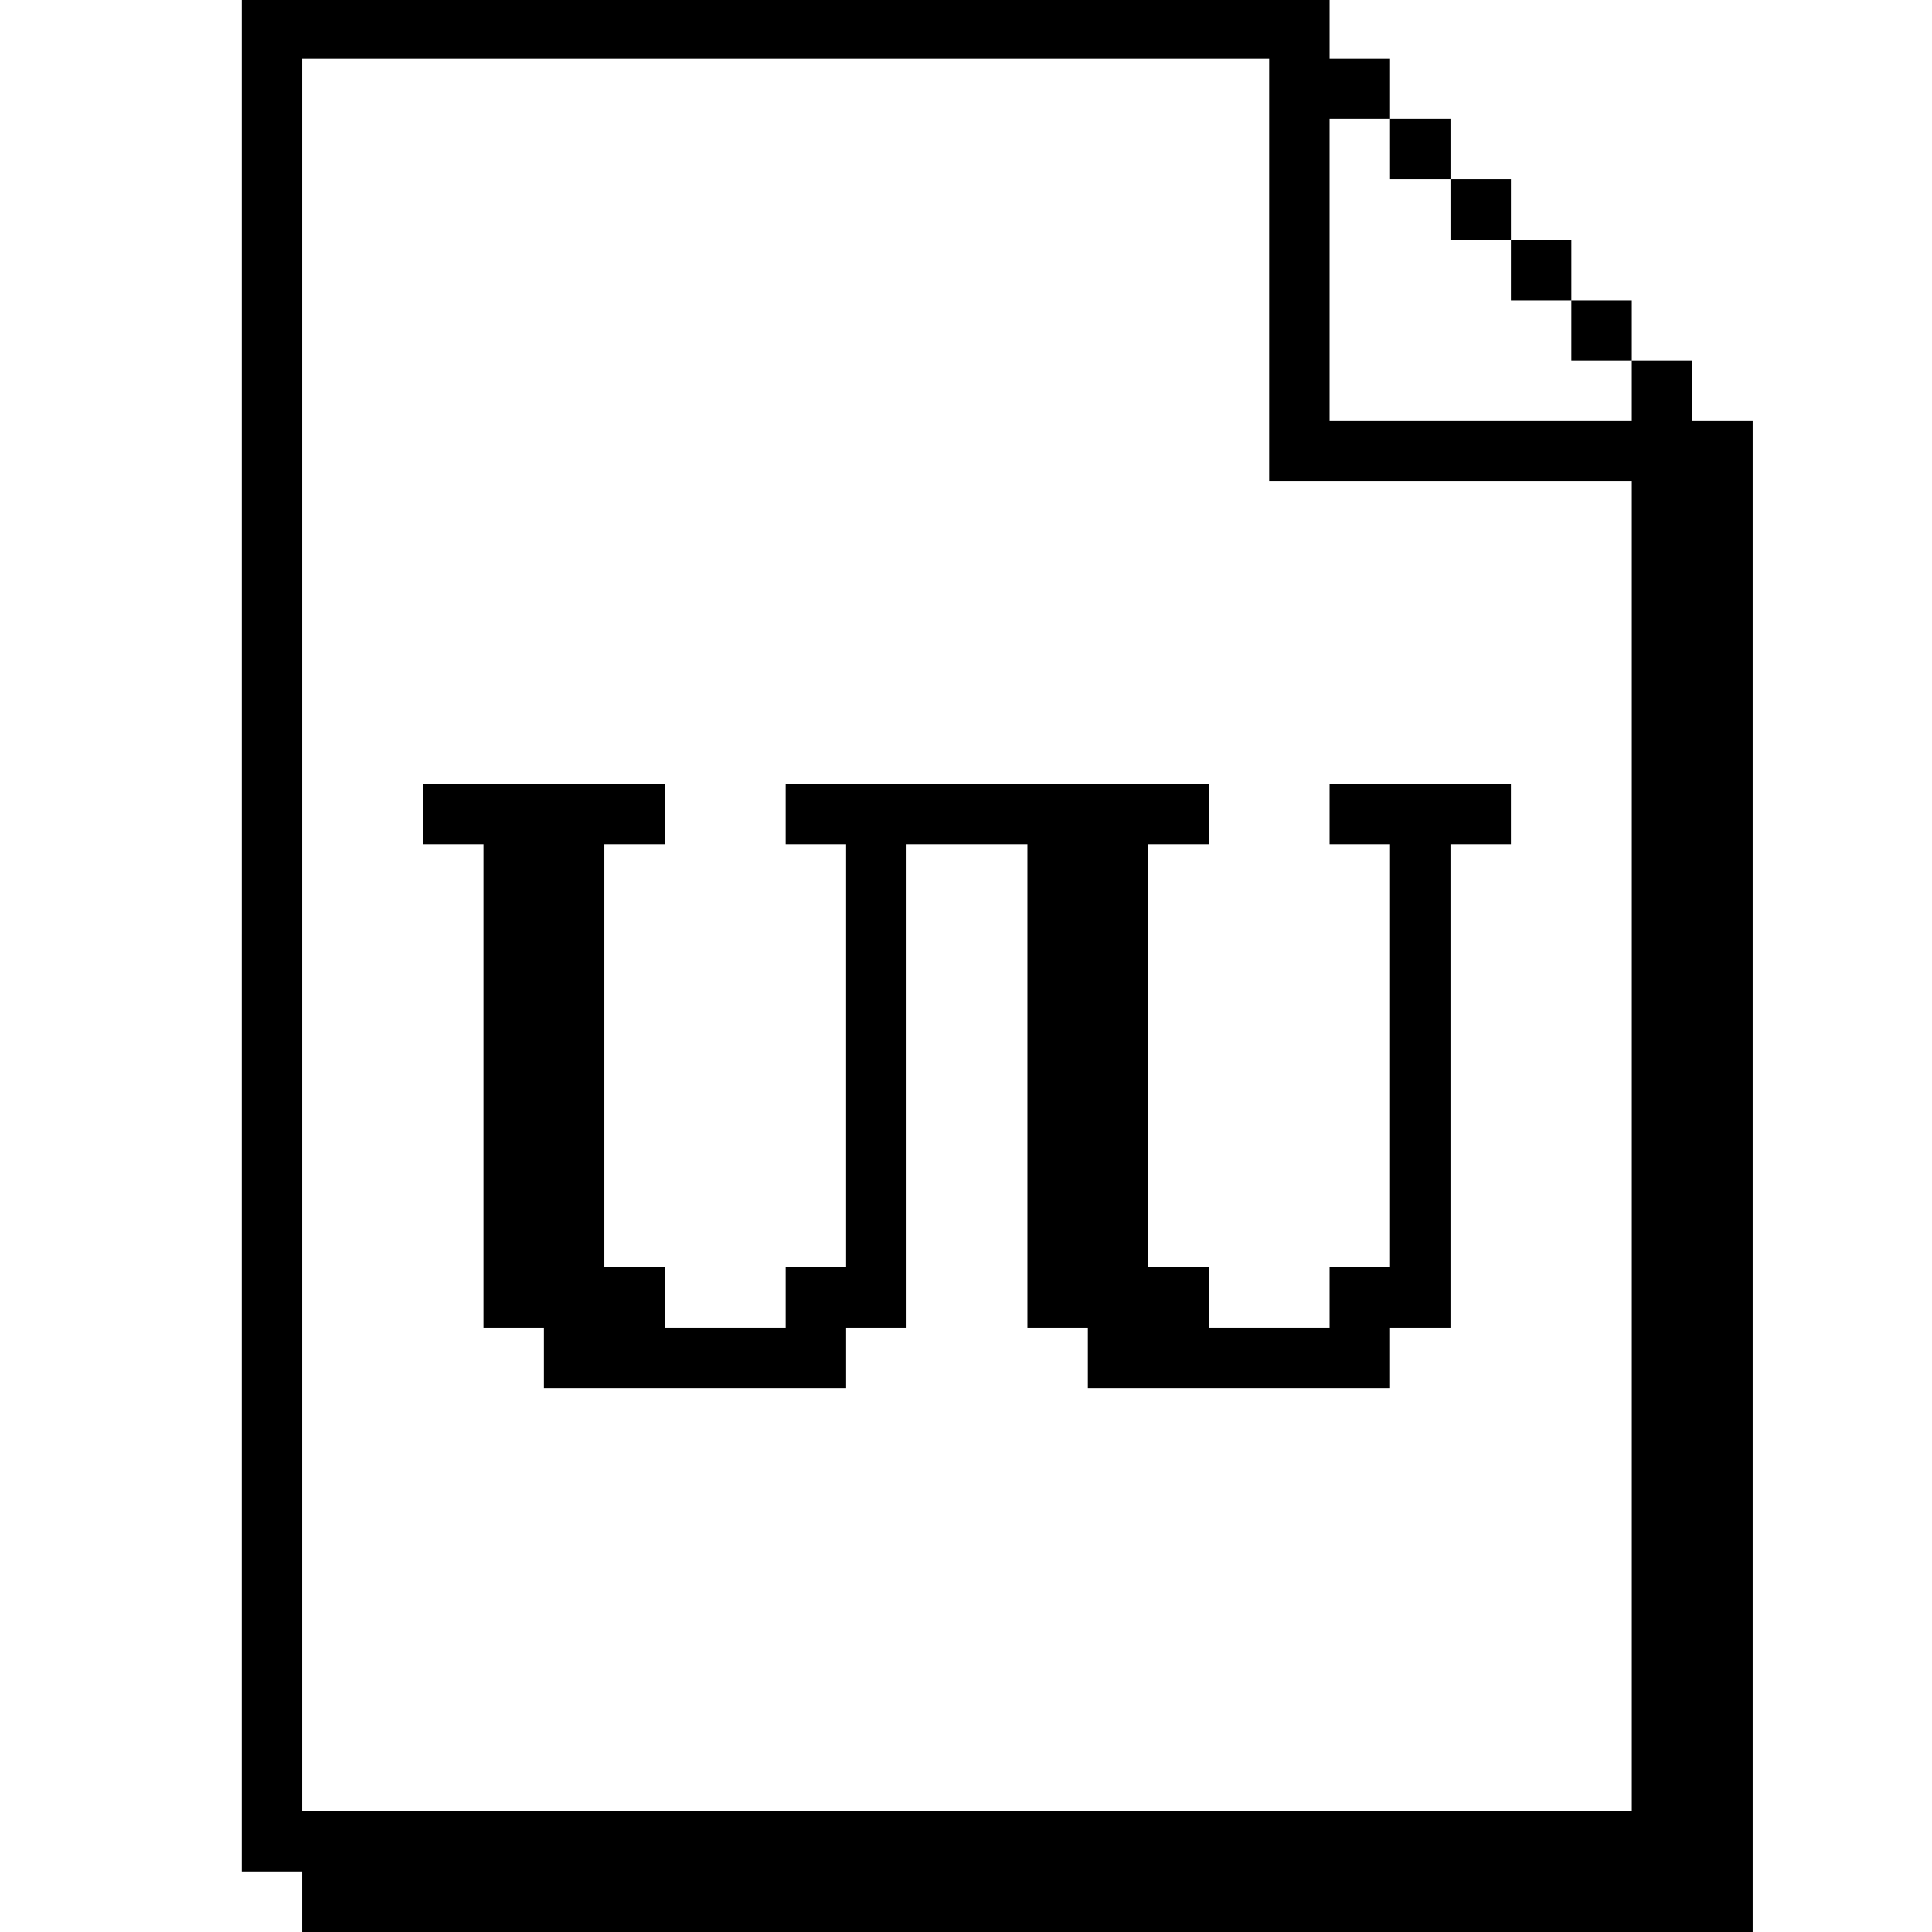 <?xml version="1.0" standalone="no"?>
<!DOCTYPE svg PUBLIC "-//W3C//DTD SVG 20010904//EN"
 "http://www.w3.org/TR/2001/REC-SVG-20010904/DTD/svg10.dtd">
<svg version="1.0" xmlns="http://www.w3.org/2000/svg"
 width="468pt" height="468pt" viewBox="0 0 468 468"
 preserveAspectRatio="xMidYMid meet">
<g transform="translate(0,468) scale(0.366,-0.366)"
fill="#000000" stroke="none">
<path d="M160 660 l0 -620 20 0 20 0 0 -20 0 -20 480 0 480 0 0 500 0 500 -20
0 -20 0 0 20 0 20 -20 0 -20 0 0 20 0 20 -20 0 -20 0 0 20 0 20 -20 0 -20 0 0
20 0 20 -20 0 -20 0 0 20 0 20 -20 0 -20 0 0 20 0 20 -20 0 -20 0 0 20 0 20
-360 0 -360 0 0 -620z m680 440 l0 -140 120 0 120 0 0 -440 0 -440 -440 0
-440 0 0 580 0 580 320 0 320 0 0 -140z m80 80 l0 -20 20 0 20 0 0 -20 0 -20
20 0 20 0 0 -20 0 -20 20 0 20 0 0 -20 0 -20 20 0 20 0 0 -20 0 -20 -100 0
-100 0 0 100 0 100 20 0 20 0 0 -20z"/>
<path d="M280 740 l0 -20 20 0 20 0 0 -160 0 -160 20 0 20 0 0 -20 0 -20 100
0 100 0 0 20 0 20 20 0 20 0 0 160 0 160 40 0 40 0 0 -160 0 -160 20 0 20 0 0
-20 0 -20 100 0 100 0 0 20 0 20 20 0 20 0 0 160 0 160 20 0 20 0 0 20 0 20
-60 0 -60 0 0 -20 0 -20 20 0 20 0 0 -140 0 -140 -20 0 -20 0 0 -20 0 -20 -40
0 -40 0 0 20 0 20 -20 0 -20 0 0 140 0 140 20 0 20 0 0 20 0 20 -140 0 -140 0
0 -20 0 -20 20 0 20 0 0 -140 0 -140 -20 0 -20 0 0 -20 0 -20 -40 0 -40 0 0
20 0 20 -20 0 -20 0 0 140 0 140 20 0 20 0 0 20 0 20 -80 0 -80 0 0 -20z"/>
</g>
</svg>
